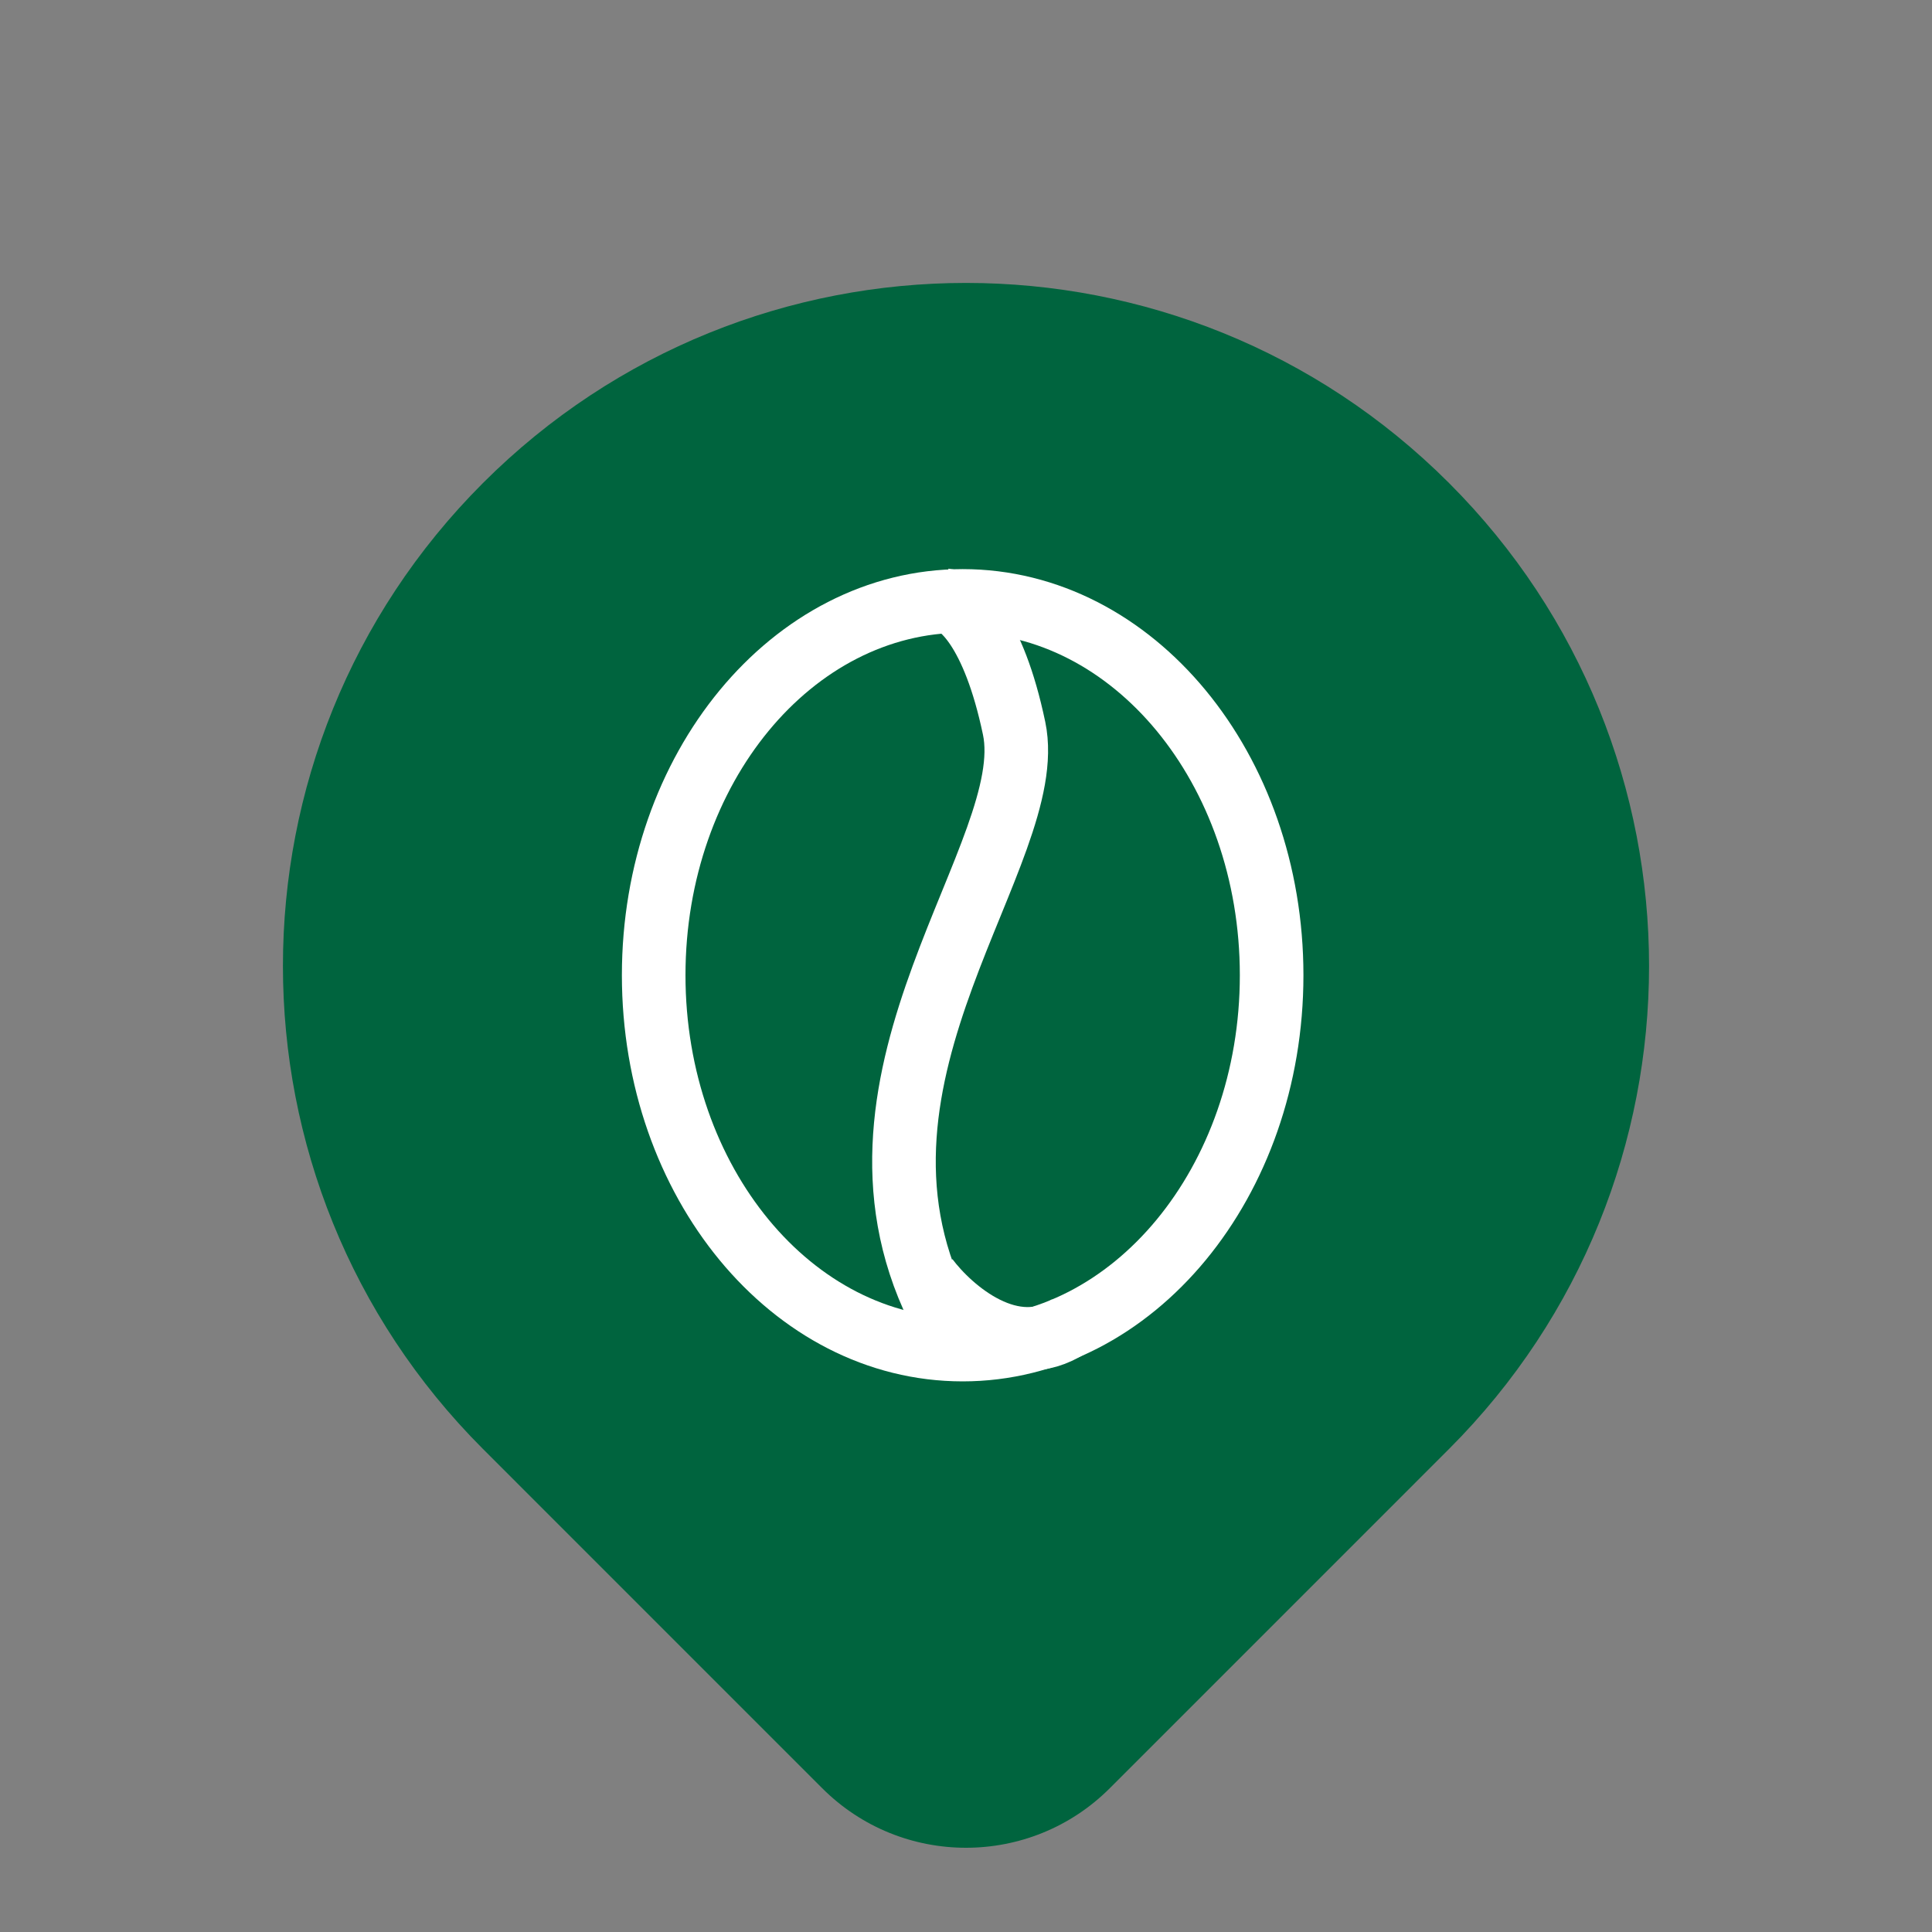 <svg width="133" height="133" viewBox="0 0 133 133" fill="none" xmlns="http://www.w3.org/2000/svg">
<rect x="0" y="0" width="133" height="133" fill="#808080" stroke="none"/>
<path d="M33.25 33.25C51.614 14.886 81.386 14.886 99.75 33.25C118.113 51.613 118.113 81.386 99.75 99.75L76.4 123.101C70.932 128.568 62.068 128.568 56.6 123.101L33.25 99.75C14.886 81.386 14.886 51.613 33.25 33.25Z" fill="#00643E"/>
<path d="M66.27 92.906C78.017 92.906 87.54 81.368 87.54 67.136C87.54 52.904 78.017 41.367 66.27 41.367C54.523 41.367 45 52.904 45 67.136C45 81.368 54.523 92.906 66.27 92.906Z" stroke="white" stroke-width="4.378"/>
<path d="M65.068 41.325C66.056 41.426 68.388 43.331 69.813 50.14C71.595 58.651 56.65 73.907 64.551 90.042" stroke="white" stroke-width="4.378"/>
<path d="M63.816 87.997C65.452 90.179 69.706 93.887 73.633 91.269" stroke="white" stroke-width="4.378"/>
</svg>
